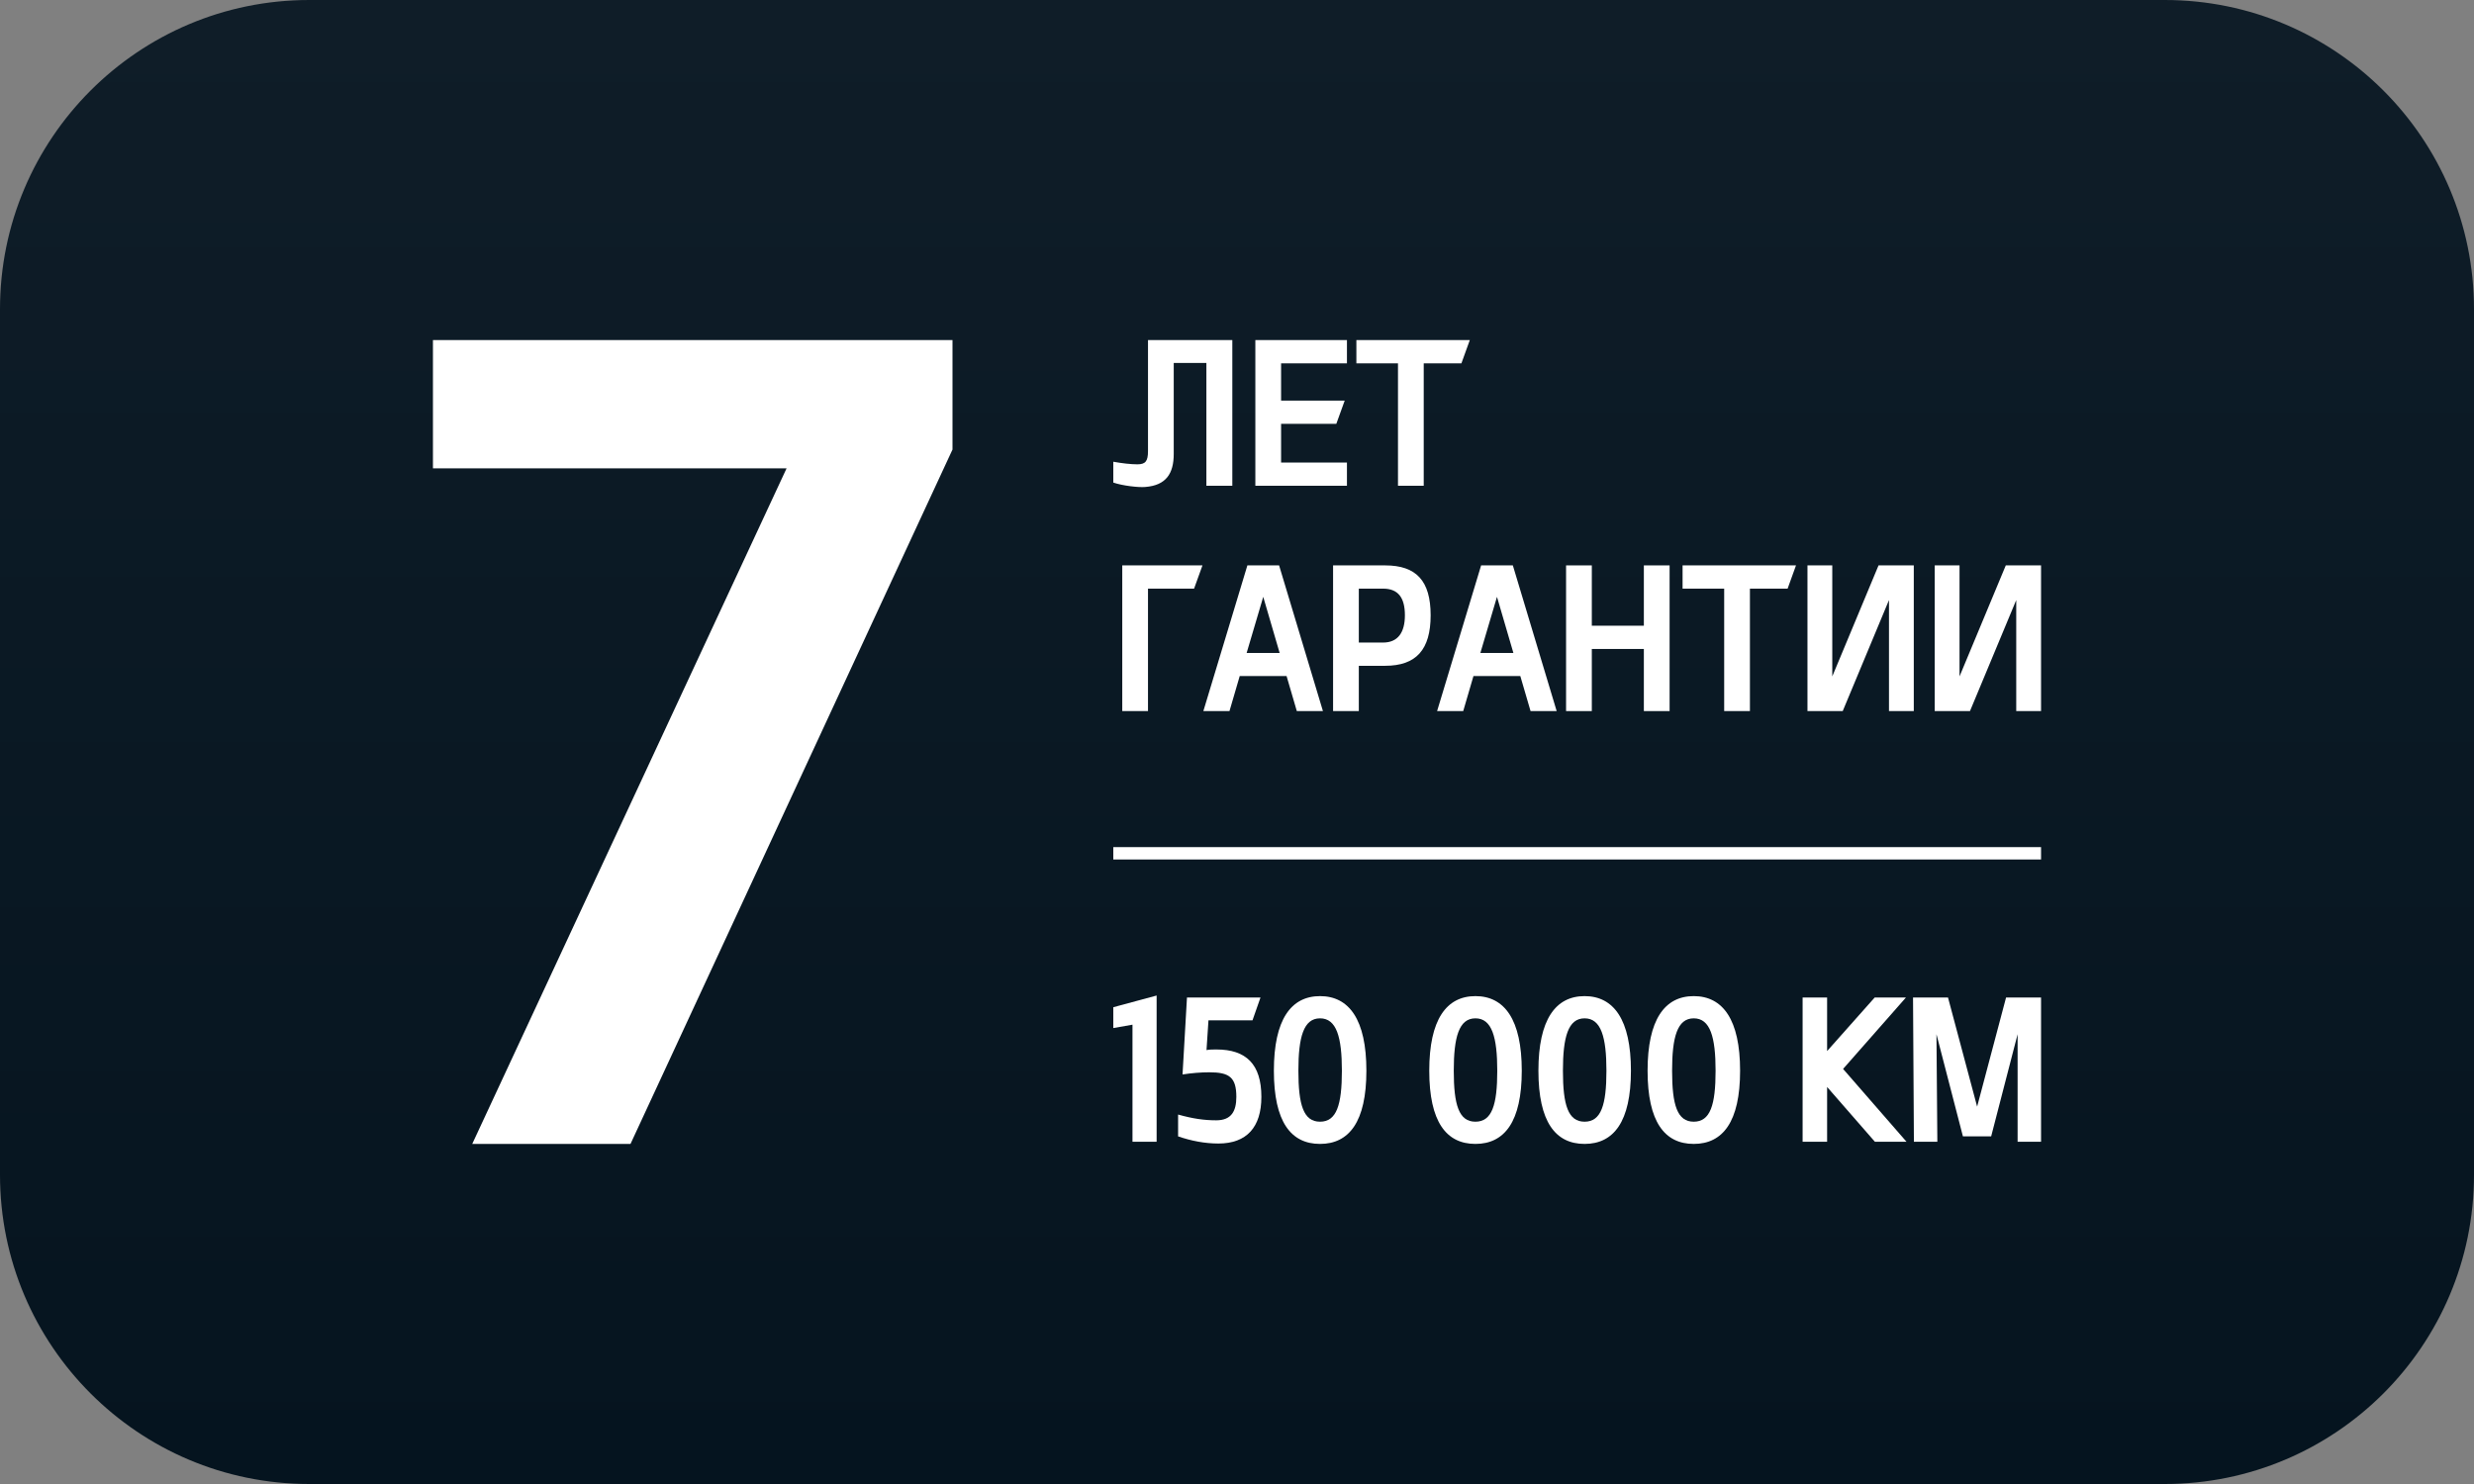 <svg xmlns="http://www.w3.org/2000/svg" width="400" height="240" viewBox="0 0 400 240" fill="none">
<rect x="0" y="0" width="400" height="240" fill="#808080" stroke="none"/>
<path d="M0 50C0 22.386 22.386 0 50 0L350 0C377.614 0 400 22.386 400 50V190C400 217.614 377.614 240 350 240L50 240C22.386 240 0 217.614 0 190L0 50Z" fill="url(#paint0_linear)"/>
<path d="M76.353 185H101.941L154 72.703V55H70V75.743H127.176L76.353 185Z" fill="white"/>
<path d="M185.61 55V72.955C185.61 74.608 185.188 75.094 183.891 75.094C182.835 75.094 181.418 74.932 180 74.673V78.043C181.508 78.562 184.102 78.854 185.158 78.757C188.566 78.497 189.772 76.553 189.772 73.409V58.695H195.05V78.562H199.243V55H185.61Z" fill="white"/>
<path d="M202.967 78.562H217.776V74.802H207.129V68.547H216.057L217.414 64.788H207.129V58.76H217.776V55H202.967V78.562Z" fill="white"/>
<path d="M219.302 58.76H226.028V78.562H230.19V58.76H236.283L237.64 55H219.302V58.76Z" fill="white"/>
<path d="M181.448 91.438V115H185.61V95.198H193.06L194.417 91.438H181.448Z" fill="white"/>
<path d="M209.672 115H213.894L206.806 91.438H201.679L194.561 115H198.783L200.442 109.328H208.013L209.672 115ZM204.243 96.526L206.897 105.601H201.558L204.243 96.526Z" fill="white"/>
<path d="M223.949 107.675C228.986 107.675 231.308 105.05 231.308 99.508C231.308 93.933 228.986 91.438 223.949 91.438H215.534V115H219.696V107.675H223.949ZM219.696 103.916V95.198H223.617C226.03 95.198 227.146 96.624 227.146 99.508C227.146 102.263 226.03 103.916 223.617 103.916H219.696Z" fill="white"/>
<path d="M247.463 115H251.685L244.598 91.438H239.47L232.352 115H236.575L238.233 109.328H245.804L247.463 115ZM242.034 96.526L244.688 105.601H239.349L242.034 96.526Z" fill="white"/>
<path d="M265.782 115H269.944V91.438H265.782V101.193H257.367V91.438H253.205V115H257.367V104.953H265.782V115Z" fill="white"/>
<path d="M272.042 95.198H278.768V115H282.93V95.198H289.023L290.38 91.438H272.042V95.198Z" fill="white"/>
<path d="M309.425 91.438H303.725L296.245 109.393V91.438H292.234V115H297.934L305.414 97.045V115H309.425V91.438Z" fill="white"/>
<path d="M330 91.438H324.299L316.82 109.393V91.438H312.808V115H318.509L325.989 97.045V115H330V91.438Z" fill="white"/>
<path d="M180 137H330V139H180V137Z" fill="white"/>
<path d="M183.101 184.647H187.005V161L180 162.893V166.262L183.101 165.717V184.647Z" fill="white"/>
<path d="M199.893 177.396C199.893 179.738 199.061 181.182 196.649 181.182C194.697 181.182 192.888 180.925 190.477 180.251V183.781C192.63 184.519 194.812 184.936 196.994 184.936C201.558 184.936 203.941 182.305 203.941 177.396C203.941 172.102 201.472 169.727 196.678 169.727C196.018 169.727 195.616 169.727 195.07 169.824L195.386 165.011H202.506L203.798 161.321H191.912L191.194 173.77C192.601 173.545 194.18 173.417 195.53 173.417C198.745 173.417 199.893 174.219 199.893 177.396Z" fill="white"/>
<path d="M213.427 185C218.136 185 220.92 181.406 220.92 173.16C220.92 164.914 218.136 161.096 213.427 161.096C208.719 161.096 205.963 164.914 205.963 173.16C205.963 181.438 208.719 185 213.427 185ZM213.427 181.406C210.757 181.406 209.925 178.711 209.925 173.16C209.925 167.738 210.757 164.69 213.427 164.69C216.097 164.69 216.959 167.738 216.959 173.16C216.959 178.711 216.097 181.406 213.427 181.406Z" fill="white"/>
<path d="M238.549 185C243.257 185 246.042 181.406 246.042 173.16C246.042 164.914 243.257 161.096 238.549 161.096C233.841 161.096 231.085 164.914 231.085 173.16C231.085 181.438 233.841 185 238.549 185ZM238.549 181.406C235.879 181.406 235.047 178.711 235.047 173.16C235.047 167.738 235.879 164.69 238.549 164.69C241.219 164.69 242.08 167.738 242.08 173.16C242.08 178.711 241.219 181.406 238.549 181.406Z" fill="white"/>
<path d="M256.199 185C260.907 185 263.692 181.406 263.692 173.16C263.692 164.914 260.907 161.096 256.199 161.096C251.49 161.096 248.734 164.914 248.734 173.16C248.734 181.438 251.49 185 256.199 185ZM256.199 181.406C253.529 181.406 252.696 178.711 252.696 173.16C252.696 167.738 253.529 164.69 256.199 164.69C258.869 164.69 259.73 167.738 259.73 173.16C259.73 178.711 258.869 181.406 256.199 181.406Z" fill="white"/>
<path d="M273.848 185C278.556 185 281.341 181.406 281.341 173.16C281.341 164.914 278.556 161.096 273.848 161.096C269.14 161.096 266.384 164.914 266.384 173.16C266.384 181.438 269.14 185 273.848 185ZM273.848 181.406C271.178 181.406 270.346 178.711 270.346 173.16C270.346 167.738 271.178 164.69 273.848 164.69C276.518 164.69 277.379 167.738 277.379 173.16C277.379 178.711 276.518 181.406 273.848 181.406Z" fill="white"/>
<path d="M291.448 184.647H295.41V175.791L303.133 184.647H308.243L297.994 172.872L308.157 161.321H303.104L295.41 169.984V161.321H291.448V184.647Z" fill="white"/>
<path d="M314.956 161.321H309.301L309.444 184.647H313.234L313.09 167.257L317.368 183.781H321.933L326.21 167.257V184.647H330V161.321H324.344L319.665 178.968L314.956 161.321Z" fill="white"/>
<defs>
<linearGradient id="paint0_linear" x1="200" y1="0" x2="200" y2="240" gradientUnits="userSpaceOnUse">
<stop stop-color="#0F1D28"/>
<stop offset="1" stop-color="#05141F"/>
</linearGradient>
</defs>
</svg>